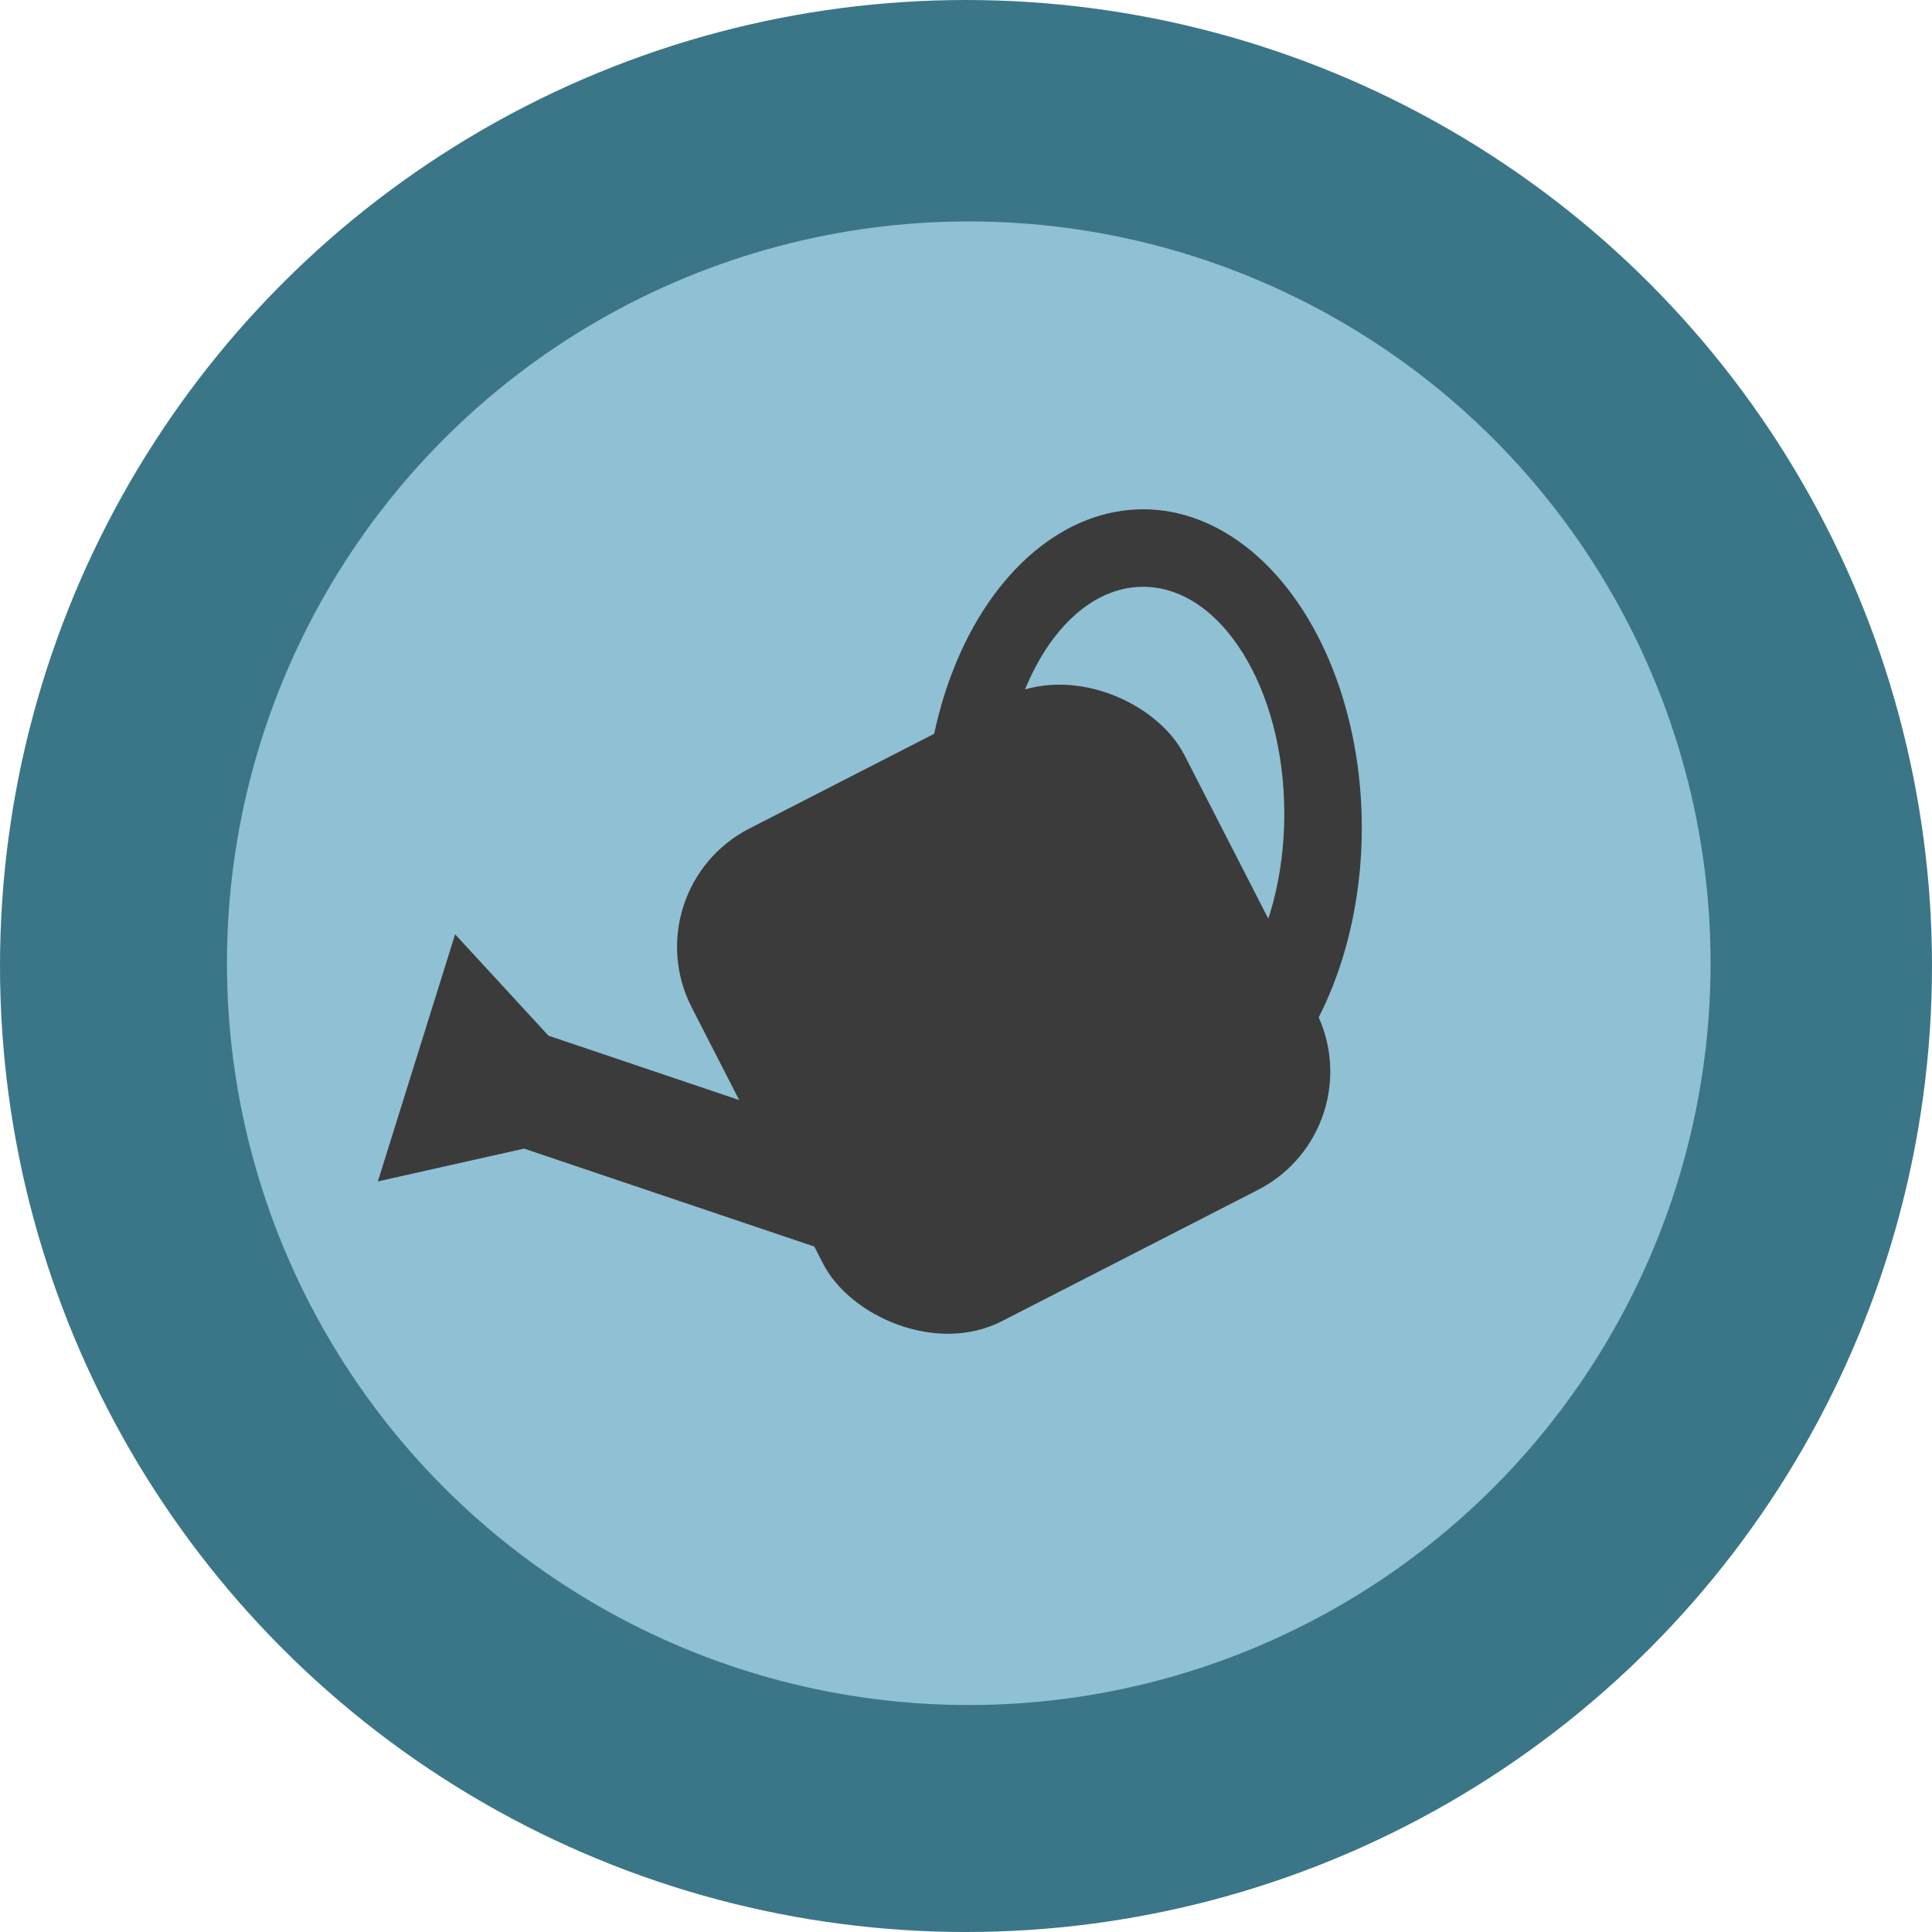 <svg width="349" height="349" viewBox="0 0 349 349" fill="none" xmlns="http://www.w3.org/2000/svg">
<circle cx="174.5" cy="174.5" r="174.5" fill="#3B7688"/>
<circle cx="175" cy="174" r="134" fill="#90C0D3"/>
<rect x="99.02" y="187.069" width="80.674" height="20.736" transform="rotate(18.648 99.02 187.069)" fill="#3B3B3B"/>
<ellipse cx="206.5" cy="149.5" rx="39.5" ry="57.5" fill="#3B3B3B"/>
<ellipse cx="206.5" cy="147" rx="25.5" ry="41" fill="#90C0D3"/>
<rect x="114" y="160.622" width="100" height="100" rx="24" transform="rotate(-27.143 114 160.622)" fill="#3B3B3B"/>
<path d="M82.214 168.774L113.89 203.179L68.257 213.408L82.214 168.774Z" fill="#3B3B3B"/>
</svg>
